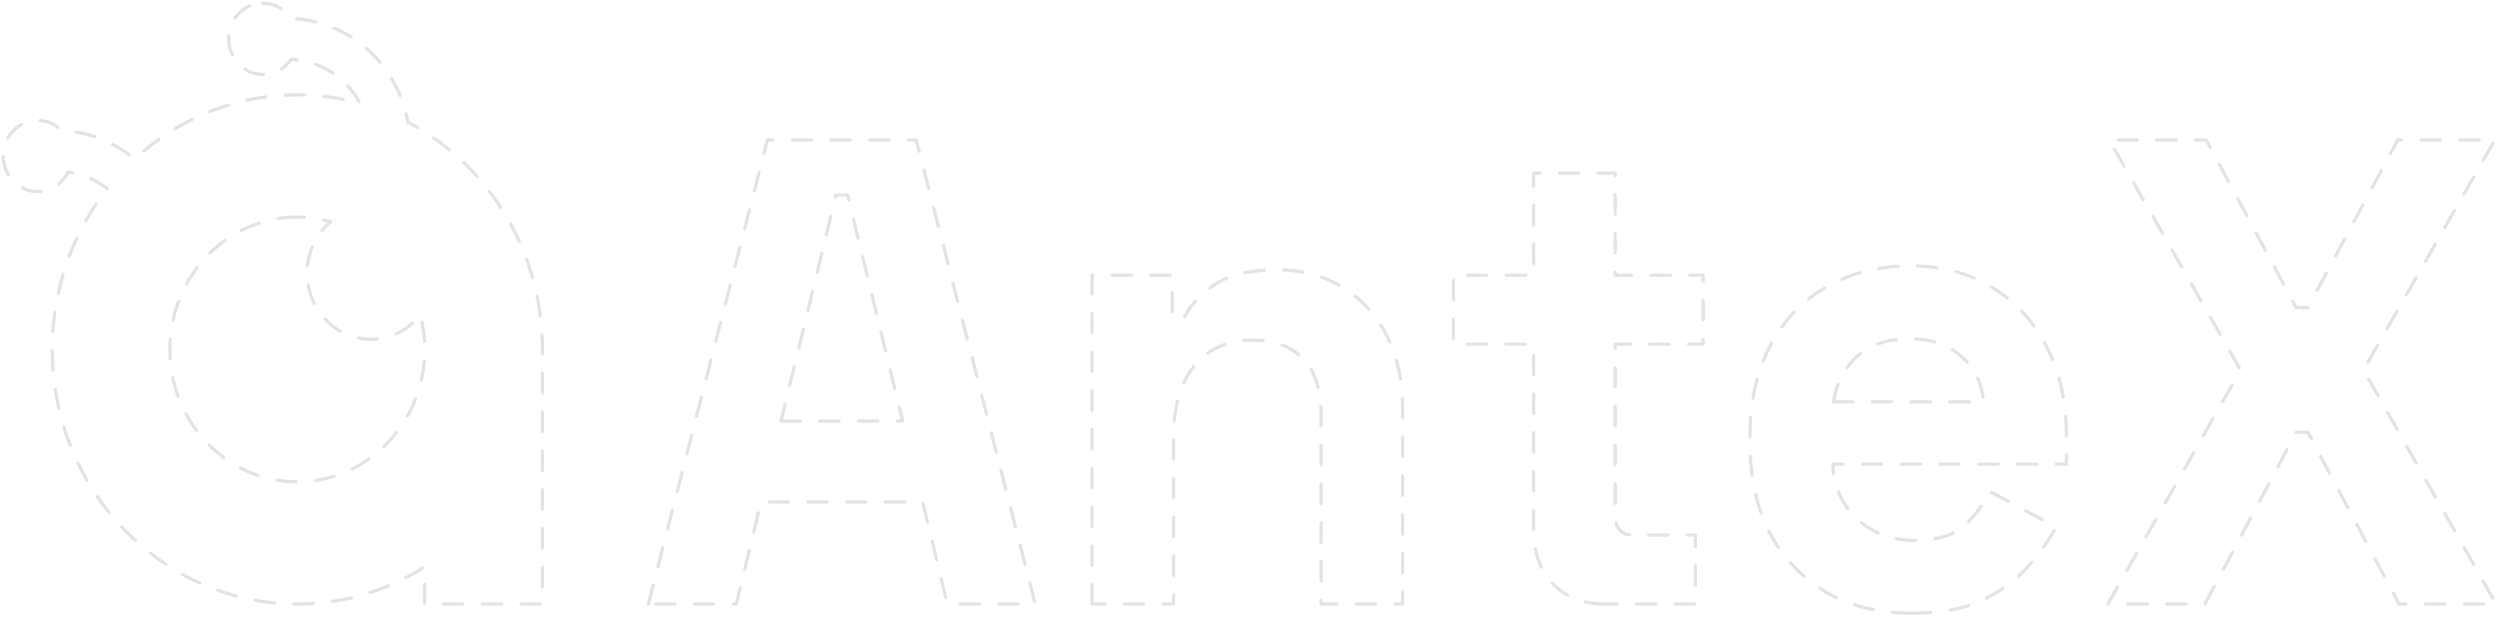 <svg width="774" height="191" viewBox="0 0 774 191" fill="none" xmlns="http://www.w3.org/2000/svg">
<g opacity="0.3">
<path fill-rule="evenodd" clip-rule="evenodd" d="M81.425 1C85.041 1 88.235 2.878 90.153 5.746C95.156 5.903 100.094 7.087 104.677 9.245C110.522 11.998 115.6 16.247 119.434 21.593C122.884 26.404 125.225 31.962 126.291 37.84C150.141 50.392 166.745 75.645 167.858 105.034H167.919V187H131.5V175.518C120.005 182.803 106.498 187 92.047 187C50.144 187 16.174 151.714 16.174 108.186C16.175 89.311 22.563 71.985 33.216 58.415C31.479 57.056 29.581 55.925 27.564 55.057C25.492 54.166 23.322 53.562 21.108 53.255C19.359 56.854 15.768 59.322 11.622 59.322C5.756 59.322 1 54.382 1 48.288C1 42.194 5.756 37.254 11.622 37.254C14.529 37.254 17.163 38.468 19.081 40.433C23.589 40.605 28.035 41.61 32.21 43.406C35.622 44.875 38.803 46.85 41.655 49.265C55.056 36.89 72.706 29.373 92.047 29.373C98.767 29.373 105.283 30.282 111.488 31.985C110.952 30.997 110.356 30.042 109.699 29.127C107.092 25.491 103.639 22.602 99.664 20.73C96.65 19.311 93.411 18.512 90.124 18.364C88.203 21.208 85.023 23.067 81.425 23.067C75.558 23.067 70.803 18.128 70.802 12.034C70.802 5.94 75.558 1 81.425 1ZM92.047 67.203C70.257 67.203 52.594 85.552 52.593 108.186C52.593 130.82 70.257 149.169 92.047 149.169C113.836 149.169 131.5 130.82 131.5 108.186C131.5 104.47 131.024 100.869 130.131 97.446C126.514 102.075 120.994 105.034 114.808 105.034C103.913 105.034 95.081 95.86 95.081 84.543C95.081 78.117 97.93 72.382 102.385 68.625C99.09 67.698 95.624 67.203 92.047 67.203Z" stroke="#98A0B2" stroke-linecap="round" stroke-linejoin="round" stroke-dasharray="6 6"/>
<path d="M652.609 187.002L693.671 114.552L653.01 43.333H683.055L710.897 95.259H714.503L742.345 43.333H772.39L731.729 114.552L772.791 187.002H742.746L714.503 133.844H710.897L682.655 187.002H652.609Z" stroke="#98A0B2" stroke-linecap="round" stroke-linejoin="round" stroke-dasharray="6 6"/>
<path d="M591.887 189.872C582.006 189.872 573.259 187.751 565.648 183.509C558.17 179.131 552.294 173.042 548.021 165.243C543.881 157.307 541.812 148.002 541.812 137.33V134.867C541.812 124.194 543.881 114.959 548.021 107.159C552.16 99.223 557.969 93.135 565.447 88.893C572.925 84.514 581.605 82.325 591.487 82.325C601.235 82.325 609.714 84.583 616.925 89.098C624.136 93.477 629.744 99.634 633.75 107.57C637.756 115.369 639.76 124.468 639.76 134.867V143.692H567.45C567.717 150.671 570.255 156.349 575.062 160.727C579.869 165.106 585.745 167.295 592.688 167.295C599.766 167.295 604.974 165.722 608.312 162.575C611.65 159.428 614.188 155.938 615.924 152.107L636.555 163.19C634.685 166.748 631.948 170.647 628.342 174.889C624.87 178.994 620.197 182.551 614.321 185.562C608.446 188.435 600.968 189.872 591.887 189.872ZM567.651 124.4H614.121C613.587 118.516 611.25 113.796 607.11 110.238C603.104 106.681 597.83 104.902 591.286 104.902C584.476 104.902 579.068 106.681 575.062 110.238C571.056 113.796 568.585 118.516 567.651 124.4Z" stroke="#98A0B2" stroke-linecap="round" stroke-linejoin="round" stroke-dasharray="6 6"/>
<path d="M496.848 187C490.305 187 484.964 184.947 480.824 180.842C476.818 176.601 474.815 170.991 474.815 164.013V106.545H449.978V85.2H474.815V53.593H500.053V85.2H527.294V106.545H500.053V159.497C500.053 163.602 501.923 165.655 505.662 165.655H524.891V187H496.848Z" stroke="#98A0B2" stroke-linecap="round" stroke-linejoin="round" stroke-dasharray="6 6"/>
<path d="M338.1 186.998V85.199H362.937V98.539H366.543C368.145 94.982 371.15 91.629 375.556 88.482C379.963 85.199 386.64 83.557 395.586 83.557C403.332 83.557 410.075 85.404 415.817 89.098C421.693 92.656 426.233 97.65 429.438 104.081C432.642 110.375 434.245 117.764 434.245 126.247V186.998H409.007V128.299C409.007 120.637 407.137 114.89 403.398 111.059C399.793 107.228 394.585 105.312 387.775 105.312C380.03 105.312 374.021 107.98 369.747 113.317C365.474 118.516 363.338 125.836 363.338 135.277V186.998H338.1Z" stroke="#98A0B2" stroke-linecap="round" stroke-linejoin="round" stroke-dasharray="6 6"/>
<path d="M200.734 187.002L237.59 43.333H283.66L320.515 187.002H293.274L285.663 155.395H235.587L227.976 187.002H200.734ZM241.796 130.355H279.453L262.428 60.368H258.822L241.796 130.355Z" stroke="#98A0B2" stroke-linecap="round" stroke-linejoin="round" stroke-dasharray="6 6"/>
</g>
</svg>
